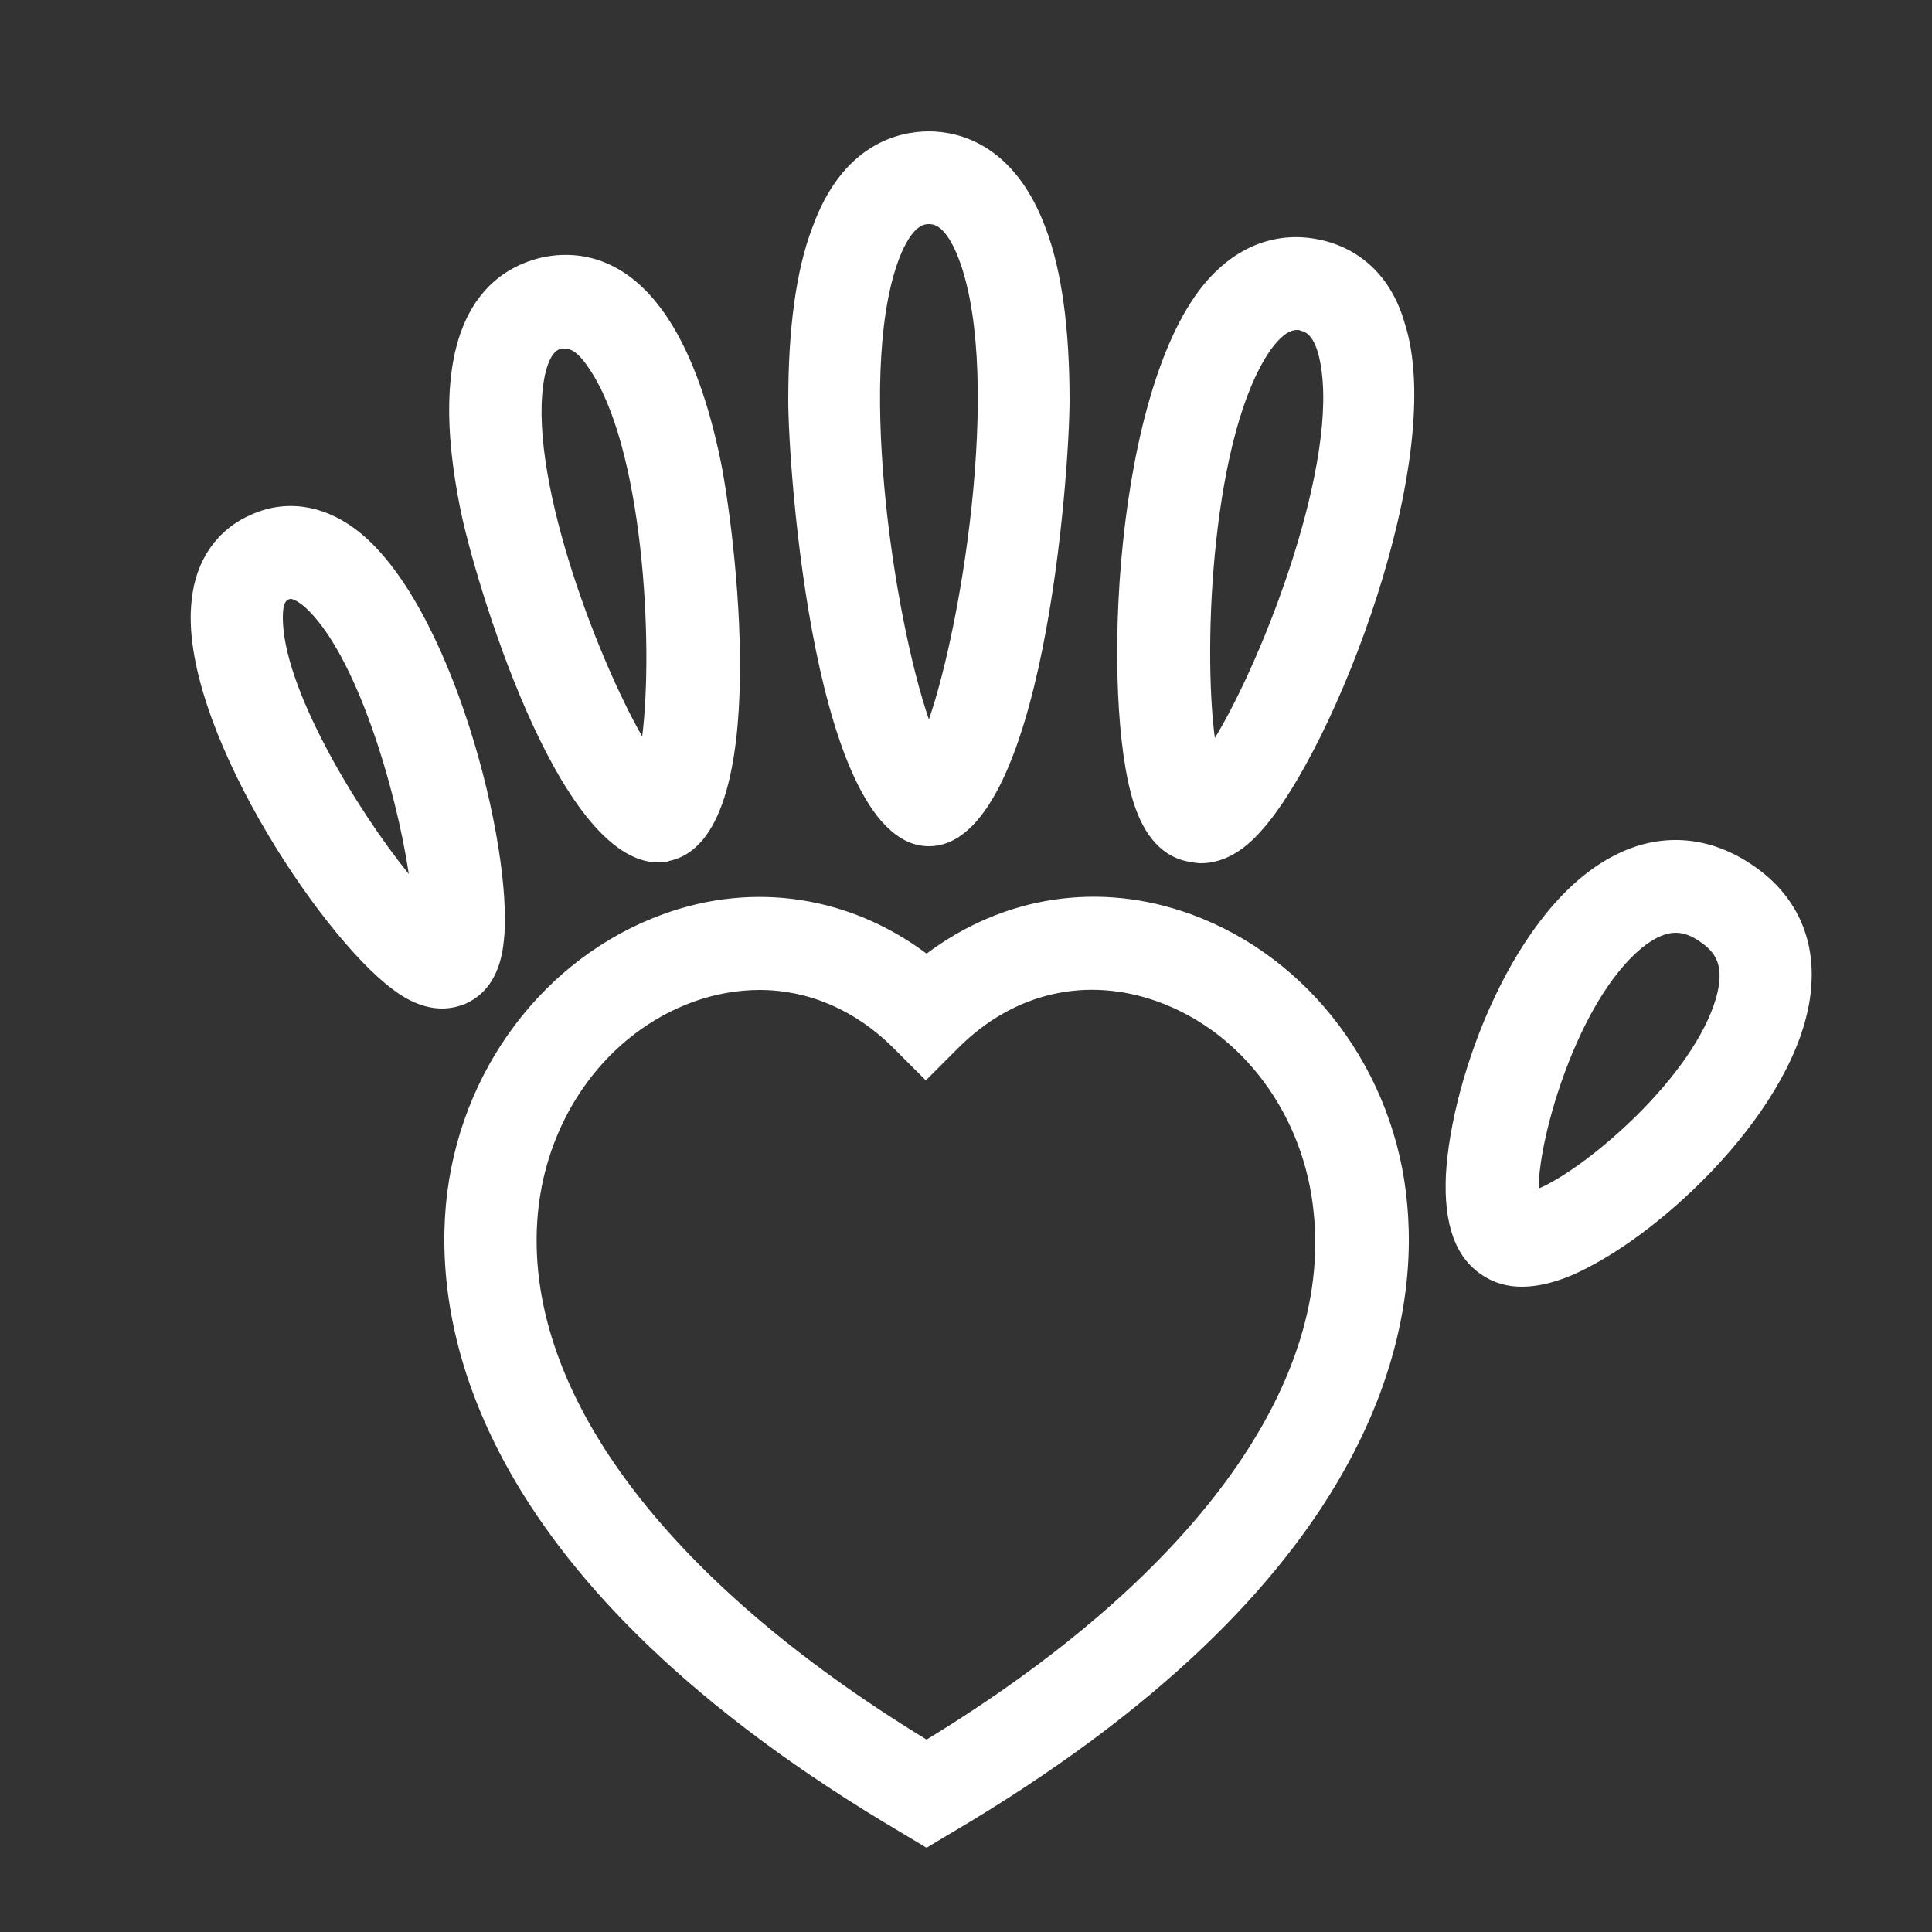 <?xml version="1.0" encoding="utf-8"?>
<!-- Generator: Adobe Illustrator 24.1.2, SVG Export Plug-In . SVG Version: 6.00 Build 0)  -->
<svg version="1.1" xmlns="http://www.w3.org/2000/svg" xmlns:xlink="http://www.w3.org/1999/xlink" x="0px" y="0px"
	 viewBox="0 0 25 25" style="enable-background:new 0 0 25 25;" xml:space="preserve">
<rect x="0" y="0" width="25" height="25" fill="#333333" stroke="none"/>
<style type="text/css">
	.st0{fill:#E1E1E1;}
	.st1{fill:#FFFFFF;stroke:#729EFC;stroke-width:1.2;stroke-linecap:round;stroke-linejoin:round;stroke-miterlimit:10;}
	.st2{fill:#E4E4E4;}
	.st3{fill:#729EFC;}
	.st4{fill-rule:evenodd;clip-rule:evenodd;fill:#729EFC;}
	.st5{fill:none;stroke:#729EFC;stroke-width:1.2;stroke-linecap:round;stroke-linejoin:round;stroke-miterlimit:10;}
	.st6{fill:#98A1A7;}
	.st7{fill:#FFFFFF;}
	.st8{fill:#FFFFFF;stroke:#FFFFFF;stroke-width:3;stroke-linecap:round;stroke-linejoin:round;stroke-miterlimit:10;}
	.st9{fill:#E1E1E1;stroke:#729EFC;stroke-width:1.2;stroke-linecap:round;stroke-linejoin:round;stroke-miterlimit:10;}
	.st10{fill:none;stroke:#98A1A7;stroke-width:1.2;stroke-linecap:round;stroke-linejoin:round;stroke-miterlimit:10;}
	.st11{fill:none;stroke:#FFFFFF;stroke-width:1.2;stroke-linecap:round;stroke-linejoin:round;stroke-miterlimit:10;}
	.st12{fill:none;stroke:#729EFC;stroke-width:1.2;stroke-miterlimit:10;}
</style>
<g id="Layer_2">
</g>
<g id="Layer_1">
	<path class="st7" d="M15.41,11.83c-1.18-0.43-2.42-0.24-3.42,0.51C11,11.6,9.76,11.4,8.58,11.83c-1.54,0.56-2.65,2.03-2.81,3.76
		c-0.15,1.65,0.41,4.9,5.92,8.14l0.3,0.18l0.3-0.18c5.51-3.24,6.07-6.49,5.92-8.14C18.06,13.87,16.95,12.39,15.41,11.83z
		 M11.99,22.51c-3.41-2.08-5.24-4.55-5.03-6.81c0.12-1.27,0.91-2.34,2.02-2.74c0.28-0.1,0.57-0.15,0.85-0.15
		c0.63,0,1.24,0.26,1.73,0.75l0.42,0.42l0.42-0.42c0.72-0.72,1.66-0.93,2.58-0.6c1.11,0.4,1.9,1.48,2.02,2.74
		C17.23,17.96,15.4,20.43,11.99,22.51z M12.02,10.95c1.49,0,1.82-4.88,1.82-5.77c0-0.92-0.1-1.68-0.31-2.23
		c-0.4-1.08-1.12-1.25-1.51-1.25s-1.12,0.16-1.51,1.25C10.3,3.5,10.2,4.26,10.2,5.18C10.2,6.08,10.54,10.95,12.02,10.95z
		 M11.67,3.26c0.16-0.36,0.3-0.36,0.35-0.36s0.19,0,0.35,0.36c0.61,1.41,0.11,4.71-0.35,6.05C11.56,7.97,11.06,4.67,11.67,3.26z
		 M8.52,11.16c0.05,0,0.1,0,0.14-0.02c1.39-0.29,0.83-4.4,0.66-5.2C8.78,3.36,7.64,3.2,7.02,3.33C6.4,3.47,5.43,4.07,5.97,6.65
		C6.13,7.42,7.2,11.16,8.52,11.16z M7.05,4.86c0.07-0.32,0.18-0.34,0.22-0.35c0.01,0,0.03,0,0.04,0c0.06,0,0.16,0.03,0.3,0.24
		c0.71,1.01,0.85,3.58,0.7,4.78C7.71,8.48,6.8,6.08,7.05,4.86z M6.52,12.17c0.13-1.19-0.68-4.41-1.93-5.33
		c-0.42-0.31-0.9-0.38-1.34-0.18C2.81,6.85,2.53,7.25,2.48,7.77C2.3,9.32,4.12,12.09,5.08,12.8c0.22,0.17,0.44,0.25,0.64,0.25
		c0.1,0,0.2-0.02,0.3-0.06C6.31,12.86,6.48,12.59,6.52,12.17z M3.66,7.98c0-0.19,0.05-0.21,0.07-0.22c0,0,0.01-0.01,0.03-0.01
		c0.03,0,0.08,0.02,0.18,0.1c0.67,0.6,1.19,2.38,1.35,3.46C4.61,10.47,3.65,8.88,3.66,7.98z M17.07,3.1
		c-0.53-0.11-1.04,0.07-1.44,0.52c-1.22,1.37-1.39,5.43-0.96,6.77c0.14,0.44,0.38,0.7,0.71,0.76c0.05,0.01,0.11,0.02,0.16,0.02
		c0.27,0,0.54-0.14,0.79-0.43c0.94-1.05,2.42-4.84,1.84-6.58C18,3.58,17.6,3.21,17.07,3.1z M15.72,9.55
		c-0.16-1.22-0.03-3.94,0.72-5.02c0.16-0.22,0.27-0.26,0.34-0.26c0.02,0,0.04,0,0.05,0.01c0.05,0.01,0.18,0.04,0.25,0.39
		C17.34,5.95,16.36,8.5,15.72,9.55z M22.64,11.17c-0.55-0.36-1.17-0.4-1.75-0.1c-1.3,0.66-2.11,2.86-2.18,4.13
		c-0.03,0.64,0.12,1.07,0.47,1.3c0.15,0.1,0.32,0.15,0.51,0.15c0.25,0,0.54-0.08,0.86-0.25c1.13-0.58,2.81-2.22,2.89-3.67
		C23.48,12.08,23.2,11.53,22.64,11.17z M22.21,12.9c-0.29,1.03-1.67,2.21-2.3,2.48c0-0.68,0.51-2.43,1.33-3.11
		c0.17-0.14,0.32-0.2,0.44-0.2c0.11,0,0.21,0.04,0.31,0.11C22.2,12.32,22.32,12.49,22.21,12.9z"/>
</g>
</svg>
